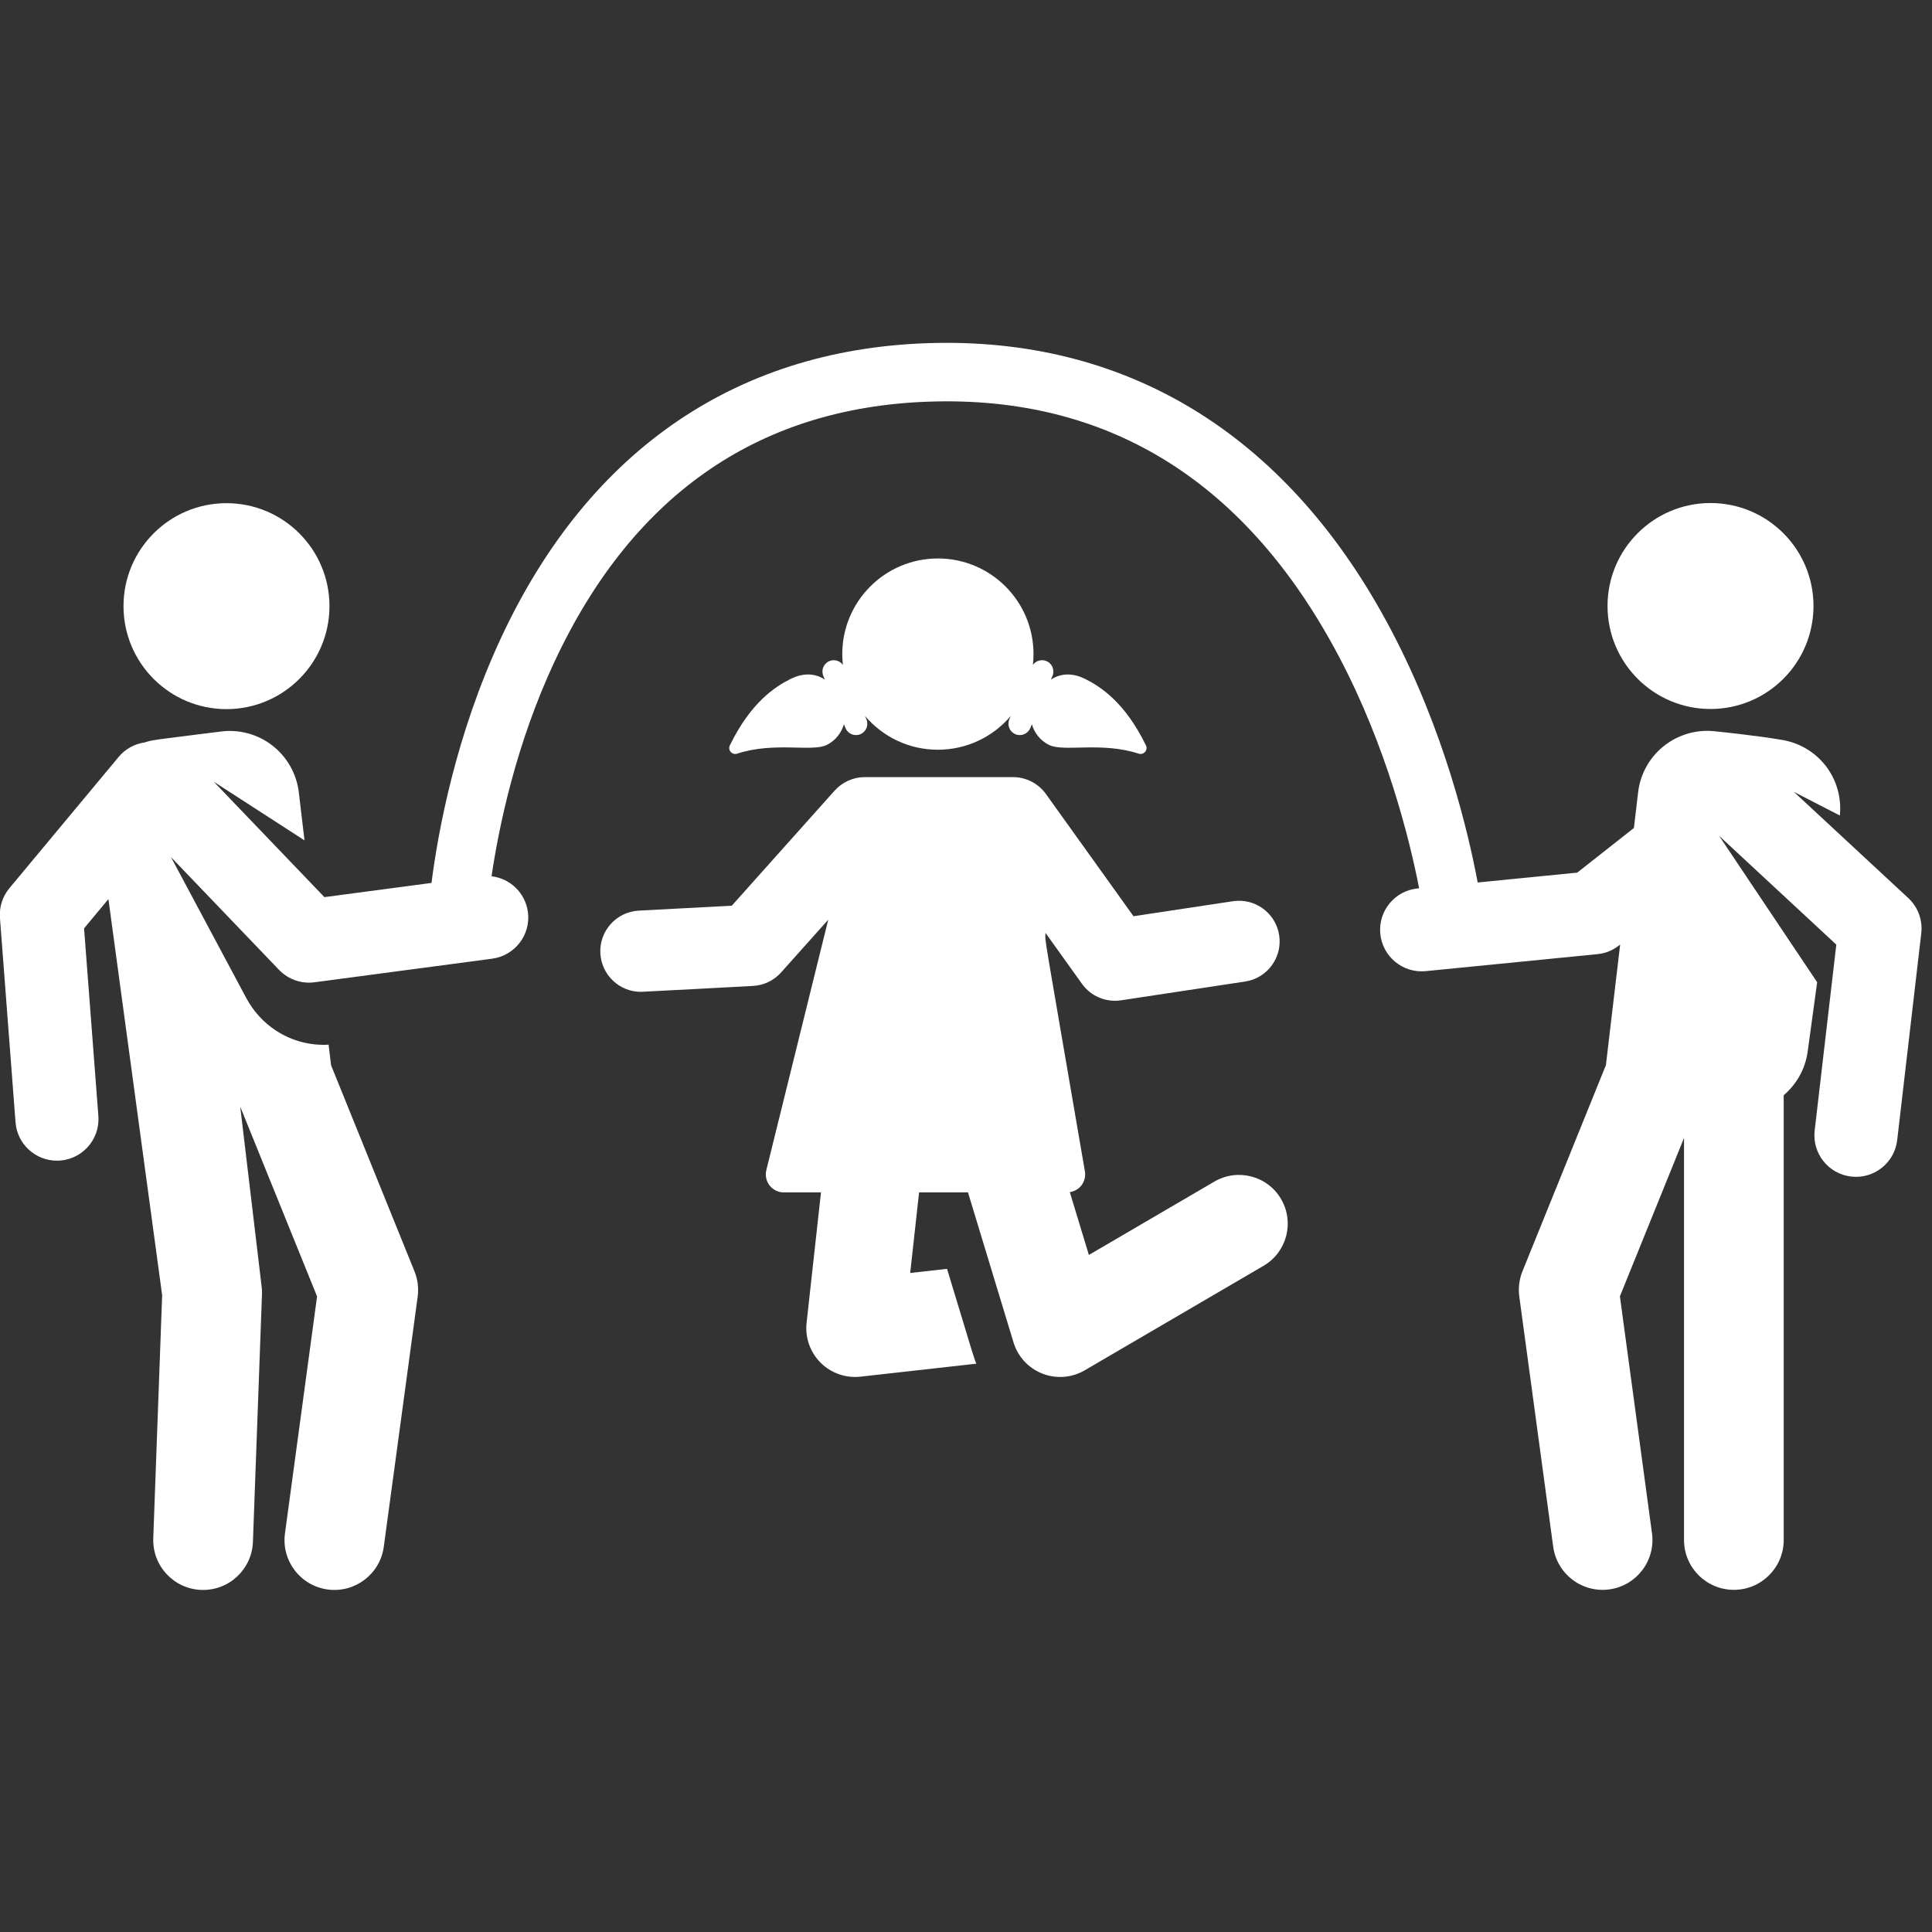 <svg width="70" height="70" viewBox="0 0 70 70" fill="none" xmlns="http://www.w3.org/2000/svg">
<rect x="0" y="0" width="70" height="70" fill="#333333" stroke="none"/>
<g clip-path="url(#clip0_103_43)">
<path d="M41.519 27.006C40.756 25.437 39.861 24.871 39.319 24.6C38.931 24.406 38.485 24.355 38.077 24.623L38.133 24.493C38.222 24.284 38.125 24.042 37.916 23.953C37.737 23.877 37.535 23.938 37.424 24.088C37.438 23.96 37.446 23.831 37.446 23.699C37.446 21.785 35.895 20.234 33.982 20.234C32.068 20.234 30.517 21.785 30.517 23.699C30.517 23.831 30.525 23.96 30.54 24.088C30.429 23.938 30.227 23.877 30.048 23.953C29.839 24.042 29.742 24.284 29.831 24.493L29.886 24.623C29.478 24.354 29.032 24.406 28.644 24.599C28.102 24.871 27.207 25.436 26.444 27.006C26.406 27.084 26.418 27.177 26.475 27.243C26.532 27.309 26.623 27.334 26.706 27.307C28.056 26.864 29.423 27.256 29.956 26.99C30.271 26.833 30.485 26.556 30.576 26.243L30.636 26.384C30.724 26.593 30.966 26.69 31.175 26.601C31.384 26.512 31.481 26.27 31.392 26.061L31.341 25.941C31.977 26.689 32.923 27.164 33.981 27.164C35.039 27.164 35.986 26.689 36.622 25.941L36.571 26.061C36.481 26.27 36.579 26.512 36.788 26.601C36.997 26.69 37.238 26.593 37.327 26.384L37.387 26.243C37.477 26.556 37.692 26.833 38.007 26.99C38.54 27.256 39.907 26.864 41.257 27.307C41.339 27.334 41.43 27.309 41.487 27.243C41.545 27.178 41.557 27.084 41.519 27.006Z" fill="white"/>
<path d="M46.416 43.444C45.925 42.602 44.843 42.319 44 42.811L39.452 45.469L38.761 43.193C38.916 43.169 39.061 43.093 39.164 42.971C39.288 42.824 39.34 42.63 39.308 42.44C37.721 33.193 37.879 34.234 37.879 33.799L39.201 35.645C39.522 36.093 40.068 36.326 40.618 36.243L45.112 35.563C45.916 35.442 46.469 34.692 46.347 33.888C46.225 33.084 45.476 32.531 44.671 32.653L41.069 33.197L37.898 28.771C37.621 28.385 37.176 28.156 36.701 28.156C33.941 28.156 35.192 28.156 31.337 28.156C30.918 28.156 30.519 28.335 30.239 28.647L26.514 32.815L23.144 32.994C22.332 33.037 21.709 33.73 21.752 34.542C21.794 35.327 22.444 35.936 23.221 35.936C23.284 35.936 27.218 35.726 27.282 35.722C27.673 35.702 28.04 35.526 28.301 35.233L30.009 33.322L27.766 42.394C27.718 42.589 27.762 42.795 27.885 42.953C28.009 43.111 28.198 43.203 28.399 43.203H29.746L29.224 47.93C29.166 48.463 29.352 48.994 29.732 49.373C30.113 49.754 30.646 49.938 31.177 49.879L35.376 49.409C35.276 49.17 35.351 49.394 34.313 45.973L32.978 46.122L33.3 43.203C33.952 43.203 34.33 43.203 35.072 43.203L36.721 48.636C36.878 49.154 37.263 49.571 37.767 49.768C38.263 49.963 38.83 49.925 39.303 49.648L45.783 45.861C46.625 45.368 46.908 44.287 46.416 43.444Z" fill="white"/>
<path d="M61.975 25.688C64.036 25.688 65.706 24.018 65.706 21.957C65.706 19.896 64.036 18.226 61.975 18.226C59.915 18.226 58.244 19.896 58.244 21.957C58.244 24.018 59.915 25.688 61.975 25.688Z" fill="white"/>
<path d="M69.14 32.537L64.994 28.69L66.661 29.547C66.726 28.909 66.548 28.269 66.156 27.758C65.775 27.262 65.224 26.929 64.612 26.816C63.594 26.64 62.173 26.5 62.173 26.5C61.506 26.416 60.833 26.601 60.303 27.015C59.773 27.429 59.431 28.038 59.352 28.705L59.2 29.999L57.146 31.617L53.539 31.974C53.19 30.108 52.325 26.482 50.407 22.836C46.76 15.902 41.065 12.303 33.947 12.425C26.819 12.548 21.361 16.237 18.162 23.093C16.505 26.646 15.87 30.143 15.634 31.99C13.308 32.298 13.899 32.22 11.754 32.505L7.744 28.322L11.033 30.448L10.827 28.709C10.748 28.041 10.406 27.433 9.877 27.018C9.347 26.604 8.674 26.419 8.007 26.504C5.501 26.821 5.552 26.8 5.243 26.9C4.886 26.951 4.546 27.127 4.298 27.426L0.341 32.18C0.091 32.481 -0.032 32.867 -0.002 33.257L0.563 40.663C0.623 41.453 1.283 42.053 2.062 42.053C2.943 42.053 3.631 41.305 3.564 40.434L3.046 33.636L3.928 32.576L5.875 46.927L5.553 55.734C5.517 56.731 6.295 57.569 7.292 57.606C8.303 57.64 9.128 56.853 9.164 55.866L9.492 46.895C9.496 46.786 9.49 46.678 9.474 46.57L8.704 40.097L11.488 46.972L10.325 55.558C10.191 56.547 10.883 57.456 11.872 57.59C12.859 57.724 13.771 57.033 13.905 56.043L15.133 46.981C15.175 46.669 15.135 46.352 15.017 46.061L11.995 38.596L11.906 37.851C11.259 37.887 10.595 37.727 10.009 37.347C9.545 37.047 9.179 36.633 8.933 36.179L6.195 31.055L10.109 35.139C10.447 35.492 10.927 35.652 11.393 35.59C12.466 35.447 17.083 34.834 17.832 34.735C18.657 34.625 19.236 33.869 19.127 33.044C19.034 32.347 18.478 31.827 17.81 31.749C18.075 29.954 18.692 26.971 20.083 23.989C22.956 17.831 27.632 14.654 33.983 14.544C40.323 14.434 45.208 17.539 48.504 23.772C50.24 27.054 51.068 30.396 51.418 32.184L51.361 32.19C50.534 32.272 49.929 33.009 50.011 33.836C50.093 34.662 50.828 35.268 51.658 35.186L57.881 34.57C58.212 34.537 58.465 34.411 58.701 34.225L58.185 38.593L55.163 46.057C55.045 46.349 55.005 46.666 55.047 46.978L56.275 56.039C56.409 57.025 57.316 57.721 58.308 57.587C59.296 57.453 59.989 56.543 59.855 55.554L58.692 46.968L61.015 41.231V55.797C61.015 56.794 61.824 57.603 62.821 57.603C63.819 57.603 64.627 56.794 64.627 55.797V39.682C65.099 39.281 65.41 38.721 65.495 38.105L65.839 35.588L62.286 30.283L66.533 34.225C66.159 37.438 66.085 38.07 65.749 40.96C65.653 41.786 66.244 42.533 67.07 42.629C67.894 42.725 68.643 42.135 68.739 41.308C68.91 39.844 69.439 35.299 69.611 33.815C69.667 33.338 69.492 32.864 69.14 32.537Z" fill="white"/>
<path d="M8.206 25.693C10.266 25.693 11.937 24.022 11.937 21.962C11.937 19.901 10.266 18.231 8.206 18.231C6.145 18.231 4.475 19.901 4.475 21.962C4.475 24.022 6.145 25.693 8.206 25.693Z" fill="white"/>
</g>
<defs>
<clipPath id="clip0_103_43">
<rect width="69.628" height="69.628" fill="white" transform="translate(-0.007 0.2)"/>
</clipPath>
</defs>
</svg>
